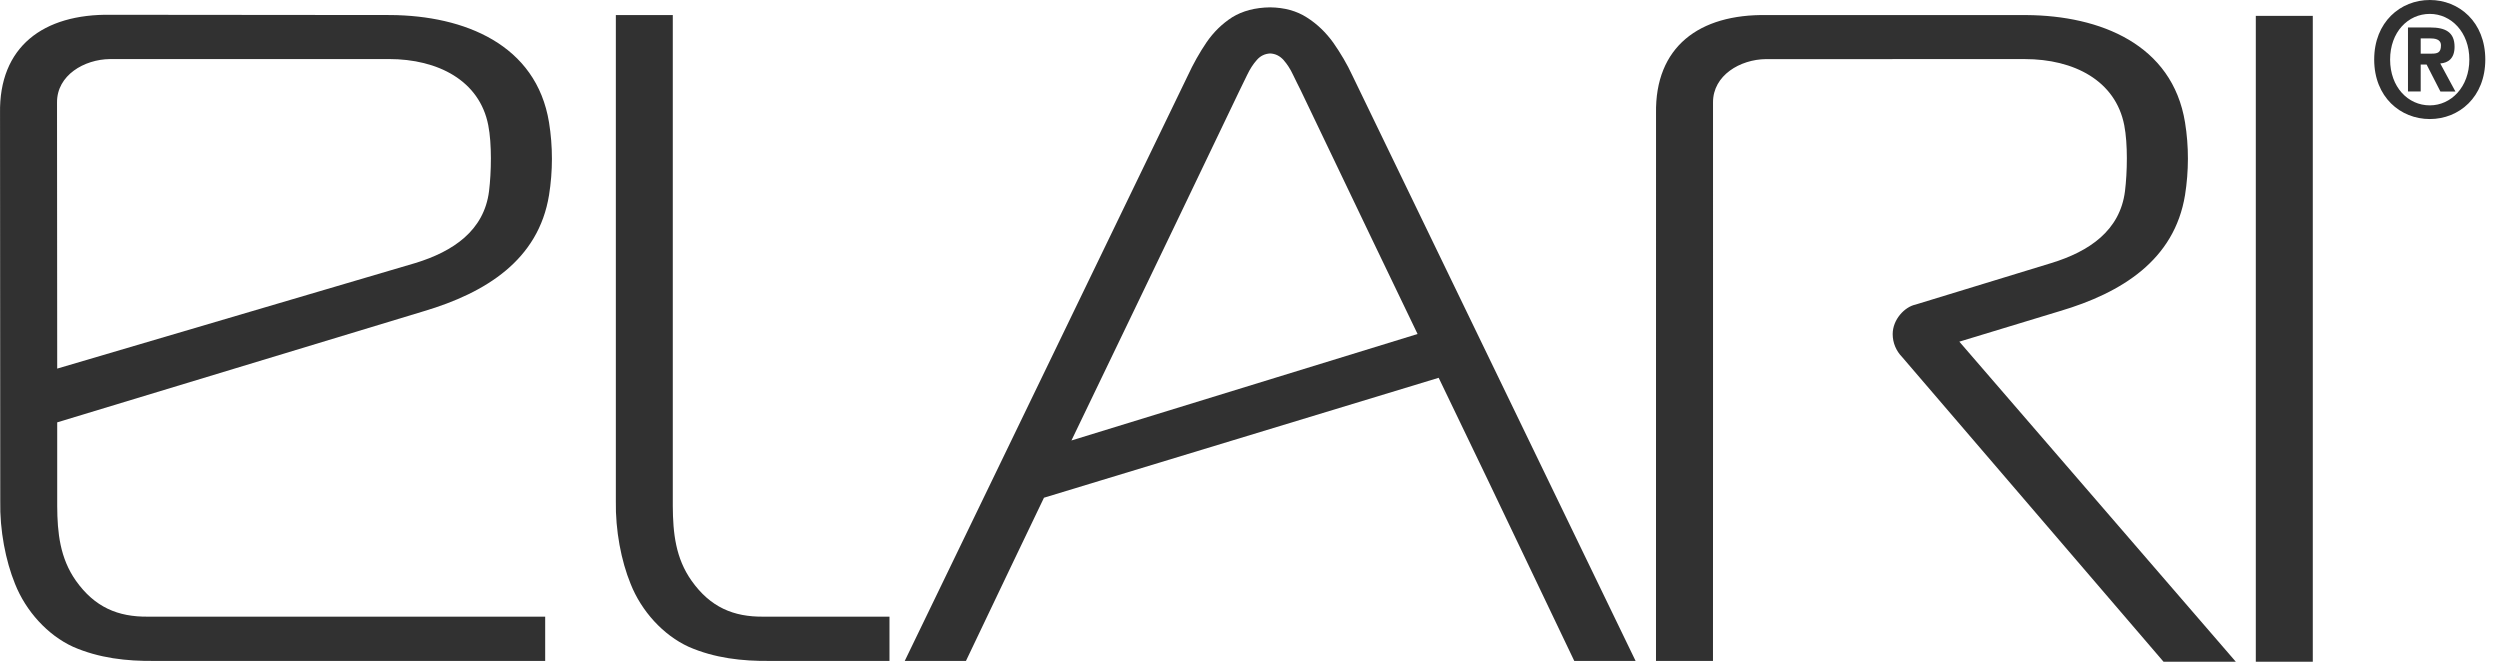 <svg width="68" height="18" viewBox="0 0 68 18" fill="none" xmlns="http://www.w3.org/2000/svg">
<path fill-rule="evenodd" clip-rule="evenodd" d="M18.812 15.798C18.376 15.183 18.304 14.501 18.3 13.763V0.409H16.751V13.627C16.738 14.427 16.895 15.252 17.153 15.882C17.447 16.624 18.039 17.276 18.732 17.593C19.434 17.901 20.19 17.986 20.944 17.977H24.194V16.773H20.772C19.95 16.783 19.322 16.516 18.812 15.798Z" fill="#313131"/>
<path fill-rule="evenodd" clip-rule="evenodd" d="M10.623 0.409L3.017 0.402C1.172 0.373 -0.032 1.275 0.001 3.086L0.007 13.627C-0.008 14.427 0.153 15.252 0.409 15.882C0.704 16.624 1.295 17.276 1.988 17.593C2.691 17.901 3.445 17.986 4.2 17.977H14.829V16.773H4.029C3.207 16.783 2.577 16.516 2.066 15.798C1.633 15.183 1.56 14.501 1.556 13.763V11.488L11.534 8.463C13.214 7.963 14.648 7.072 14.934 5.306C15.038 4.654 15.039 3.985 14.934 3.332C14.589 1.207 12.626 0.424 10.623 0.409ZM13.302 5.199C13.167 6.275 12.324 6.839 11.303 7.153L1.556 10.026L1.551 2.787C1.546 2.046 2.292 1.615 2.987 1.607L10.576 1.606C11.916 1.606 13.046 2.194 13.281 3.408C13.381 3.915 13.364 4.691 13.302 5.199Z" fill="#313131"/>
<path fill-rule="evenodd" clip-rule="evenodd" d="M56.032 8.461C57.713 7.963 59.145 7.071 59.433 5.305C59.536 4.653 59.539 3.984 59.433 3.33C59.088 1.206 57.124 0.424 55.121 0.41H48.059C46.215 0.378 45.012 1.276 45.044 3.087C45.045 8.052 45.043 13.009 45.043 17.977H46.593C46.593 12.911 46.597 7.852 46.594 2.787C46.591 2.047 47.335 1.616 48.031 1.608L55.073 1.607C56.414 1.607 57.544 2.194 57.78 3.408C57.879 3.915 57.862 4.69 57.8 5.197C57.665 6.276 56.823 6.839 55.803 7.153L52.102 8.285C51.807 8.347 51.481 8.689 51.481 9.088C51.481 9.332 51.581 9.55 51.734 9.707L58.849 18H60.815L53.294 9.293L56.032 8.461Z" fill="#313131"/>
<path d="M62.908 0.432H61.358V17.999H62.908V0.432Z" fill="#313131"/>
<path fill-rule="evenodd" clip-rule="evenodd" d="M36.266 1.162C36.065 0.883 35.825 0.651 35.548 0.476C35.27 0.296 34.934 0.205 34.548 0.2C34.142 0.205 33.797 0.297 33.518 0.468C33.242 0.645 33.011 0.871 32.818 1.151C32.628 1.431 32.456 1.737 32.307 2.059L24.609 17.977H26.274C27.223 15.987 27.877 14.616 28.396 13.538L39.132 10.276C40.014 12.107 40.614 13.347 42.82 17.977H44.488L36.787 2.059C36.641 1.742 36.463 1.445 36.266 1.162ZM29.143 11.981C30.185 9.81 30.877 8.392 33.716 2.462C33.779 2.331 33.849 2.183 33.925 2.033C33.999 1.879 34.084 1.745 34.185 1.632C34.282 1.52 34.403 1.462 34.548 1.454C34.692 1.461 34.81 1.52 34.912 1.632C35.012 1.745 35.098 1.879 35.17 2.033C35.245 2.183 35.313 2.331 35.382 2.462C36.987 5.818 37.897 7.715 38.558 9.085L29.143 11.981Z" fill="#313131"/>
<path d="M66.091 3.238C65.292 3.238 64.578 2.641 64.578 1.619C64.578 0.598 65.292 0 66.091 0C66.887 0 67.6 0.598 67.6 1.619C67.6 2.641 66.887 3.238 66.091 3.238ZM66.091 0.378C65.496 0.378 65.011 0.874 65.011 1.62C65.011 2.366 65.496 2.866 66.091 2.866C66.67 2.866 67.166 2.366 67.166 1.62C67.166 0.873 66.67 0.378 66.091 0.378ZM65.843 2.488H65.497V0.747H66.099C66.516 0.747 66.764 0.874 66.764 1.273C66.764 1.594 66.587 1.71 66.375 1.726L66.787 2.489H66.379L66.004 1.756H65.843V2.488ZM65.843 1.459H66.146C66.304 1.459 66.394 1.428 66.394 1.234C66.394 1.056 66.213 1.044 66.083 1.044H65.843V1.459Z" fill="#313131"/>
</svg>
